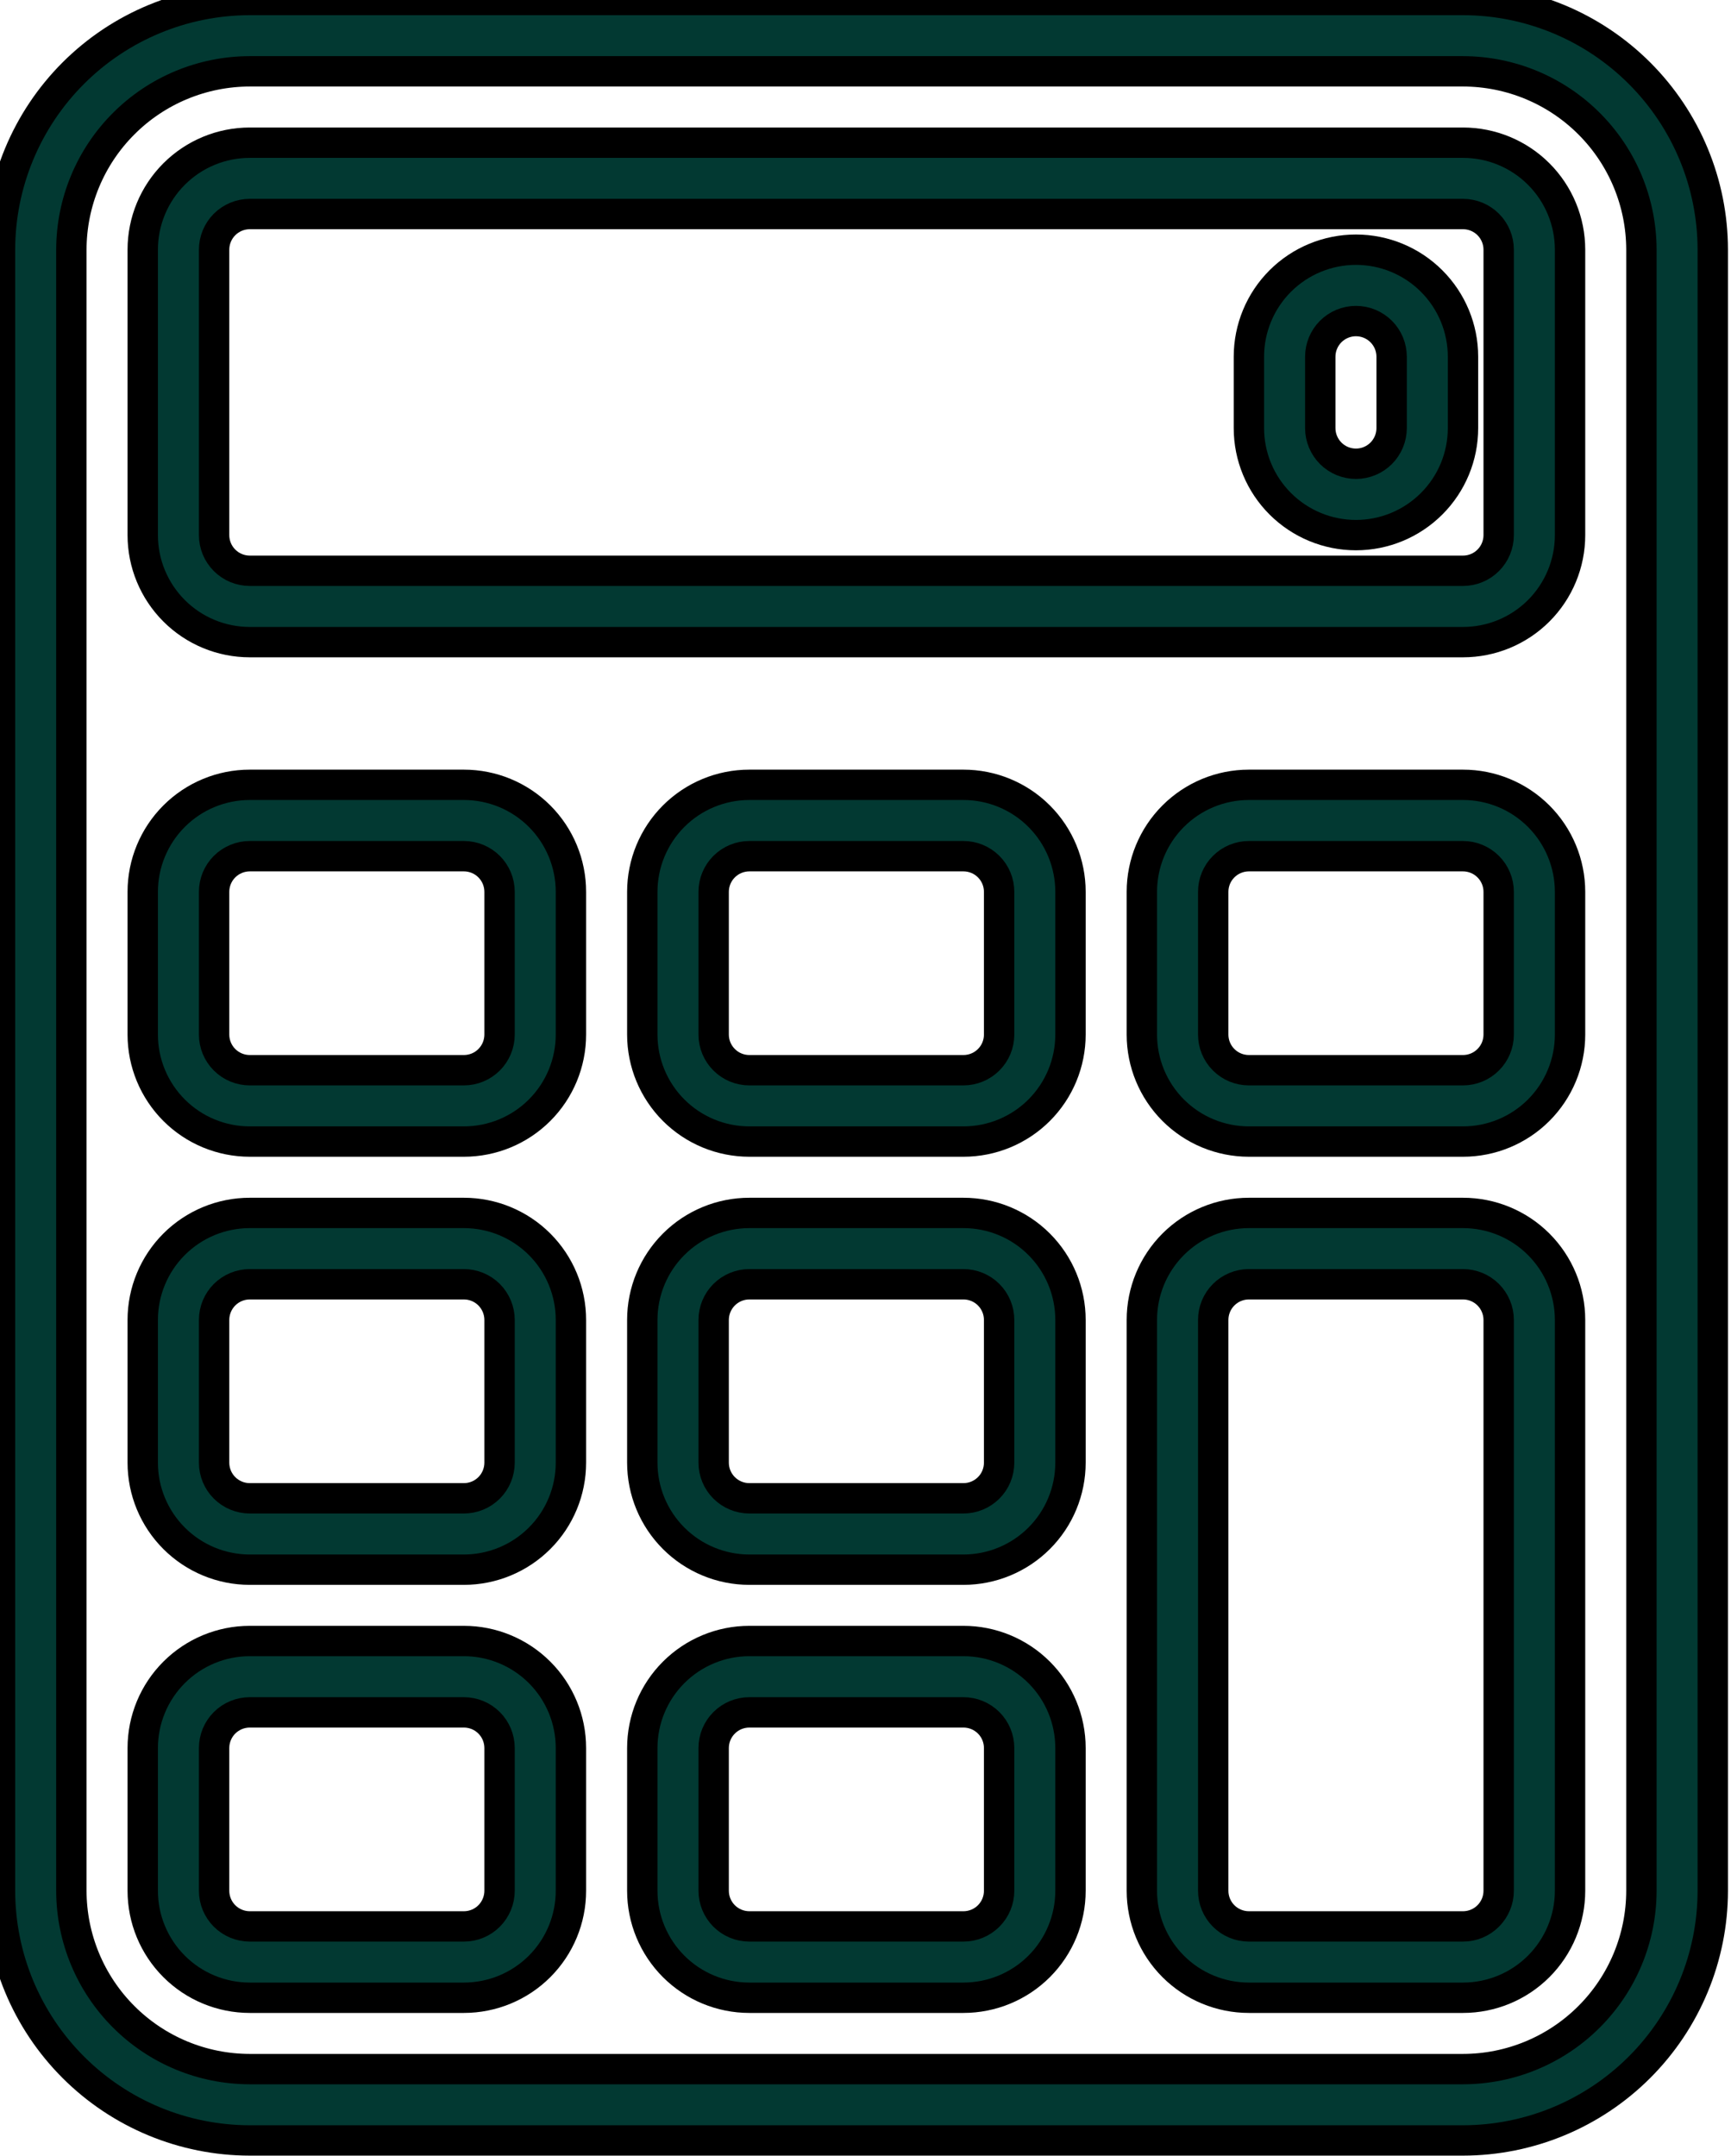 <svg width="57" height="71" viewBox="0 0 57 71" fill="none" xmlns="http://www.w3.org/2000/svg">
<path d="M48.175 70.487H8.225C6.044 70.485 3.954 69.618 2.412 68.076C0.87 66.534 0.002 64.444 0 62.264V8.223C0.002 6.043 0.87 3.953 2.412 2.411C3.954 0.869 6.044 0.002 8.225 -0H48.175C50.356 0.002 52.446 0.869 53.988 2.411C55.53 3.953 56.398 6.043 56.4 8.223V62.264C56.398 64.444 55.53 66.534 53.988 68.076C52.446 69.618 50.356 70.485 48.175 70.487ZM8.225 2.349C6.667 2.351 5.174 2.97 4.073 4.072C2.971 5.173 2.352 6.666 2.35 8.223V62.264C2.352 63.821 2.971 65.314 4.073 66.415C5.174 67.517 6.667 68.136 8.225 68.138H48.175C49.733 68.136 51.226 67.517 52.327 66.415C53.429 65.314 54.048 63.821 54.05 62.264V8.223C54.048 6.666 53.429 5.173 52.327 4.072C51.226 2.97 49.733 2.351 48.175 2.349H8.225Z" fill="#023932"/>
<path d="M48.175 70.487H8.225C6.044 70.485 3.954 69.618 2.412 68.076C0.87 66.534 0.002 64.444 0 62.264V8.223C0.002 6.043 0.87 3.953 2.412 2.411C3.954 0.869 6.044 0.002 8.225 -0H48.175C50.356 0.002 52.446 0.869 53.988 2.411C55.53 3.953 56.398 6.043 56.4 8.223V62.264C56.398 64.444 55.53 66.534 53.988 68.076C52.446 69.618 50.356 70.485 48.175 70.487ZM8.225 2.349C6.667 2.351 5.174 2.97 4.073 4.072C2.971 5.173 2.352 6.666 2.35 8.223V62.264C2.352 63.821 2.971 65.314 4.073 66.415C5.174 67.517 6.667 68.136 8.225 68.138H48.175C49.733 68.136 51.226 67.517 52.327 66.415C53.429 65.314 54.048 63.821 54.05 62.264V8.223C54.048 6.666 53.429 5.173 52.327 4.072C51.226 2.97 49.733 2.351 48.175 2.349H8.225Z" stroke="black"/>
<path d="M31.725 65.788H24.675C23.741 65.788 22.844 65.417 22.183 64.756C21.522 64.095 21.15 63.199 21.15 62.264V57.565C21.15 56.63 21.522 55.733 22.183 55.073C22.844 54.412 23.741 54.04 24.675 54.04H31.725C32.66 54.04 33.557 54.412 34.218 55.073C34.879 55.733 35.25 56.63 35.25 57.565V62.264C35.25 63.199 34.879 64.095 34.218 64.756C33.557 65.417 32.66 65.788 31.725 65.788ZM24.675 56.39C24.364 56.39 24.065 56.514 23.845 56.734C23.624 56.954 23.5 57.253 23.5 57.565V62.264C23.5 62.575 23.624 62.874 23.845 63.095C24.065 63.315 24.364 63.439 24.675 63.439H31.725C32.037 63.439 32.336 63.315 32.556 63.095C32.777 62.874 32.9 62.575 32.9 62.264V57.565C32.9 57.253 32.777 56.954 32.556 56.734C32.336 56.514 32.037 56.39 31.725 56.39H24.675Z" fill="#023932"/>
<path d="M31.725 65.788H24.675C23.741 65.788 22.844 65.417 22.183 64.756C21.522 64.095 21.15 63.199 21.15 62.264V57.565C21.15 56.63 21.522 55.733 22.183 55.073C22.844 54.412 23.741 54.04 24.675 54.04H31.725C32.66 54.04 33.557 54.412 34.218 55.073C34.879 55.733 35.25 56.63 35.25 57.565V62.264C35.25 63.199 34.879 64.095 34.218 64.756C33.557 65.417 32.66 65.788 31.725 65.788ZM24.675 56.39C24.364 56.39 24.065 56.514 23.845 56.734C23.624 56.954 23.5 57.253 23.5 57.565V62.264C23.5 62.575 23.624 62.874 23.845 63.095C24.065 63.315 24.364 63.439 24.675 63.439H31.725C32.037 63.439 32.336 63.315 32.556 63.095C32.777 62.874 32.9 62.575 32.9 62.264V57.565C32.9 57.253 32.777 56.954 32.556 56.734C32.336 56.514 32.037 56.39 31.725 56.39H24.675Z" stroke="black"/>
<path d="M15.275 65.788H8.225C7.29 65.788 6.394 65.417 5.733 64.756C5.072 64.095 4.7 63.199 4.7 62.264V57.565C4.7 56.63 5.072 55.733 5.733 55.073C6.394 54.412 7.29 54.04 8.225 54.04H15.275C16.21 54.04 17.107 54.412 17.768 55.073C18.429 55.733 18.8 56.63 18.8 57.565V62.264C18.8 63.199 18.429 64.095 17.768 64.756C17.107 65.417 16.21 65.788 15.275 65.788ZM8.225 56.39C7.914 56.39 7.615 56.514 7.394 56.734C7.174 56.954 7.05 57.253 7.05 57.565V62.264C7.05 62.575 7.174 62.874 7.394 63.095C7.615 63.315 7.914 63.439 8.225 63.439H15.275C15.587 63.439 15.886 63.315 16.106 63.095C16.326 62.874 16.45 62.575 16.45 62.264V57.565C16.45 57.253 16.326 56.954 16.106 56.734C15.886 56.514 15.587 56.39 15.275 56.39H8.225Z" fill="#023932"/>
<path d="M15.275 65.788H8.225C7.29 65.788 6.394 65.417 5.733 64.756C5.072 64.095 4.7 63.199 4.7 62.264V57.565C4.7 56.63 5.072 55.733 5.733 55.073C6.394 54.412 7.29 54.04 8.225 54.04H15.275C16.21 54.04 17.107 54.412 17.768 55.073C18.429 55.733 18.8 56.63 18.8 57.565V62.264C18.8 63.199 18.429 64.095 17.768 64.756C17.107 65.417 16.21 65.788 15.275 65.788ZM8.225 56.39C7.914 56.39 7.615 56.514 7.394 56.734C7.174 56.954 7.05 57.253 7.05 57.565V62.264C7.05 62.575 7.174 62.874 7.394 63.095C7.615 63.315 7.914 63.439 8.225 63.439H15.275C15.587 63.439 15.886 63.315 16.106 63.095C16.326 62.874 16.45 62.575 16.45 62.264V57.565C16.45 57.253 16.326 56.954 16.106 56.734C15.886 56.514 15.587 56.39 15.275 56.39H8.225Z" stroke="black"/>
<path d="M48.175 65.788H41.125C40.19 65.788 39.293 65.417 38.632 64.756C37.971 64.095 37.6 63.199 37.6 62.264V43.467C37.6 42.532 37.971 41.636 38.632 40.975C39.293 40.314 40.19 39.943 41.125 39.943H48.175C49.109 39.943 50.006 40.314 50.667 40.975C51.328 41.636 51.7 42.532 51.7 43.467V62.264C51.7 63.199 51.328 64.095 50.667 64.756C50.006 65.417 49.109 65.788 48.175 65.788ZM41.125 42.292C40.813 42.292 40.514 42.416 40.294 42.636C40.073 42.857 39.95 43.156 39.95 43.467V62.264C39.95 62.575 40.073 62.874 40.294 63.095C40.514 63.315 40.813 63.439 41.125 63.439H48.175C48.486 63.439 48.785 63.315 49.005 63.095C49.226 62.874 49.35 62.575 49.35 62.264V43.467C49.35 43.156 49.226 42.857 49.005 42.636C48.785 42.416 48.486 42.292 48.175 42.292H41.125Z" fill="#023932"/>
<path d="M48.175 65.788H41.125C40.19 65.788 39.293 65.417 38.632 64.756C37.971 64.095 37.6 63.199 37.6 62.264V43.467C37.6 42.532 37.971 41.636 38.632 40.975C39.293 40.314 40.19 39.943 41.125 39.943H48.175C49.109 39.943 50.006 40.314 50.667 40.975C51.328 41.636 51.7 42.532 51.7 43.467V62.264C51.7 63.199 51.328 64.095 50.667 64.756C50.006 65.417 49.109 65.788 48.175 65.788ZM41.125 42.292C40.813 42.292 40.514 42.416 40.294 42.636C40.073 42.857 39.95 43.156 39.95 43.467V62.264C39.95 62.575 40.073 62.874 40.294 63.095C40.514 63.315 40.813 63.439 41.125 63.439H48.175C48.486 63.439 48.785 63.315 49.005 63.095C49.226 62.874 49.35 62.575 49.35 62.264V43.467C49.35 43.156 49.226 42.857 49.005 42.636C48.785 42.416 48.486 42.292 48.175 42.292H41.125Z" stroke="black"/>
<path d="M31.725 51.691H24.675C23.741 51.691 22.844 51.319 22.183 50.658C21.522 49.998 21.15 49.101 21.15 48.166V43.467C21.15 42.532 21.522 41.636 22.183 40.975C22.844 40.314 23.741 39.943 24.675 39.943H31.725C32.66 39.943 33.557 40.314 34.218 40.975C34.879 41.636 35.25 42.532 35.25 43.467V48.166C35.25 49.101 34.879 49.998 34.218 50.658C33.557 51.319 32.66 51.691 31.725 51.691ZM24.675 42.292C24.364 42.292 24.065 42.416 23.845 42.636C23.624 42.857 23.5 43.156 23.5 43.467V48.166C23.5 48.478 23.624 48.777 23.845 48.997C24.065 49.217 24.364 49.341 24.675 49.341H31.725C32.037 49.341 32.336 49.217 32.556 48.997C32.777 48.777 32.9 48.478 32.9 48.166V43.467C32.9 43.156 32.777 42.857 32.556 42.636C32.336 42.416 32.037 42.292 31.725 42.292H24.675Z" fill="#023932"/>
<path d="M31.725 51.691H24.675C23.741 51.691 22.844 51.319 22.183 50.658C21.522 49.998 21.15 49.101 21.15 48.166V43.467C21.15 42.532 21.522 41.636 22.183 40.975C22.844 40.314 23.741 39.943 24.675 39.943H31.725C32.66 39.943 33.557 40.314 34.218 40.975C34.879 41.636 35.25 42.532 35.25 43.467V48.166C35.25 49.101 34.879 49.998 34.218 50.658C33.557 51.319 32.66 51.691 31.725 51.691ZM24.675 42.292C24.364 42.292 24.065 42.416 23.845 42.636C23.624 42.857 23.5 43.156 23.5 43.467V48.166C23.5 48.478 23.624 48.777 23.845 48.997C24.065 49.217 24.364 49.341 24.675 49.341H31.725C32.037 49.341 32.336 49.217 32.556 48.997C32.777 48.777 32.9 48.478 32.9 48.166V43.467C32.9 43.156 32.777 42.857 32.556 42.636C32.336 42.416 32.037 42.292 31.725 42.292H24.675Z" stroke="black"/>
<path d="M15.275 51.691H8.225C7.29 51.691 6.394 51.319 5.733 50.658C5.072 49.998 4.7 49.101 4.7 48.166V43.467C4.7 42.532 5.072 41.636 5.733 40.975C6.394 40.314 7.29 39.943 8.225 39.943H15.275C16.21 39.943 17.107 40.314 17.768 40.975C18.429 41.636 18.8 42.532 18.8 43.467V48.166C18.8 49.101 18.429 49.998 17.768 50.658C17.107 51.319 16.21 51.691 15.275 51.691ZM8.225 42.292C7.914 42.292 7.615 42.416 7.394 42.636C7.174 42.857 7.05 43.156 7.05 43.467V48.166C7.05 48.478 7.174 48.777 7.394 48.997C7.615 49.217 7.914 49.341 8.225 49.341H15.275C15.587 49.341 15.886 49.217 16.106 48.997C16.326 48.777 16.45 48.478 16.45 48.166V43.467C16.45 43.156 16.326 42.857 16.106 42.636C15.886 42.416 15.587 42.292 15.275 42.292H8.225Z" fill="#023932"/>
<path d="M15.275 51.691H8.225C7.29 51.691 6.394 51.319 5.733 50.658C5.072 49.998 4.7 49.101 4.7 48.166V43.467C4.7 42.532 5.072 41.636 5.733 40.975C6.394 40.314 7.29 39.943 8.225 39.943H15.275C16.21 39.943 17.107 40.314 17.768 40.975C18.429 41.636 18.8 42.532 18.8 43.467V48.166C18.8 49.101 18.429 49.998 17.768 50.658C17.107 51.319 16.21 51.691 15.275 51.691ZM8.225 42.292C7.914 42.292 7.615 42.416 7.394 42.636C7.174 42.857 7.05 43.156 7.05 43.467V48.166C7.05 48.478 7.174 48.777 7.394 48.997C7.615 49.217 7.914 49.341 8.225 49.341H15.275C15.587 49.341 15.886 49.217 16.106 48.997C16.326 48.777 16.45 48.478 16.45 48.166V43.467C16.45 43.156 16.326 42.857 16.106 42.636C15.886 42.416 15.587 42.292 15.275 42.292H8.225Z" stroke="black"/>
<path d="M31.725 37.593H24.675C23.741 37.593 22.844 37.222 22.183 36.561C21.522 35.9 21.15 35.003 21.15 34.069V29.369C21.15 28.435 21.522 27.538 22.183 26.877C22.844 26.216 23.741 25.845 24.675 25.845H31.725C32.66 25.845 33.557 26.216 34.218 26.877C34.879 27.538 35.25 28.435 35.25 29.369V34.069C35.25 35.003 34.879 35.9 34.218 36.561C33.557 37.222 32.66 37.593 31.725 37.593ZM24.675 28.195C24.364 28.195 24.065 28.319 23.845 28.539C23.624 28.759 23.5 29.058 23.5 29.369V34.069C23.5 34.38 23.624 34.679 23.845 34.899C24.065 35.12 24.364 35.243 24.675 35.243H31.725C32.037 35.243 32.336 35.12 32.556 34.899C32.777 34.679 32.9 34.38 32.9 34.069V29.369C32.9 29.058 32.777 28.759 32.556 28.539C32.336 28.319 32.037 28.195 31.725 28.195H24.675Z" fill="#023932"/>
<path d="M31.725 37.593H24.675C23.741 37.593 22.844 37.222 22.183 36.561C21.522 35.9 21.15 35.003 21.15 34.069V29.369C21.15 28.435 21.522 27.538 22.183 26.877C22.844 26.216 23.741 25.845 24.675 25.845H31.725C32.66 25.845 33.557 26.216 34.218 26.877C34.879 27.538 35.25 28.435 35.25 29.369V34.069C35.25 35.003 34.879 35.9 34.218 36.561C33.557 37.222 32.66 37.593 31.725 37.593ZM24.675 28.195C24.364 28.195 24.065 28.319 23.845 28.539C23.624 28.759 23.5 29.058 23.5 29.369V34.069C23.5 34.38 23.624 34.679 23.845 34.899C24.065 35.12 24.364 35.243 24.675 35.243H31.725C32.037 35.243 32.336 35.12 32.556 34.899C32.777 34.679 32.9 34.38 32.9 34.069V29.369C32.9 29.058 32.777 28.759 32.556 28.539C32.336 28.319 32.037 28.195 31.725 28.195H24.675Z" stroke="black"/>
<path d="M15.275 37.593H8.225C7.29 37.593 6.394 37.222 5.733 36.561C5.072 35.9 4.7 35.003 4.7 34.069V29.369C4.7 28.435 5.072 27.538 5.733 26.877C6.394 26.216 7.29 25.845 8.225 25.845H15.275C16.21 25.845 17.107 26.216 17.768 26.877C18.429 27.538 18.8 28.435 18.8 29.369V34.069C18.8 35.003 18.429 35.9 17.768 36.561C17.107 37.222 16.21 37.593 15.275 37.593ZM8.225 28.195C7.914 28.195 7.615 28.319 7.394 28.539C7.174 28.759 7.05 29.058 7.05 29.369V34.069C7.05 34.38 7.174 34.679 7.394 34.899C7.615 35.12 7.914 35.243 8.225 35.243H15.275C15.587 35.243 15.886 35.12 16.106 34.899C16.326 34.679 16.45 34.38 16.45 34.069V29.369C16.45 29.058 16.326 28.759 16.106 28.539C15.886 28.319 15.587 28.195 15.275 28.195H8.225Z" fill="#023932"/>
<path d="M15.275 37.593H8.225C7.29 37.593 6.394 37.222 5.733 36.561C5.072 35.9 4.7 35.003 4.7 34.069V29.369C4.7 28.435 5.072 27.538 5.733 26.877C6.394 26.216 7.29 25.845 8.225 25.845H15.275C16.21 25.845 17.107 26.216 17.768 26.877C18.429 27.538 18.8 28.435 18.8 29.369V34.069C18.8 35.003 18.429 35.9 17.768 36.561C17.107 37.222 16.21 37.593 15.275 37.593ZM8.225 28.195C7.914 28.195 7.615 28.319 7.394 28.539C7.174 28.759 7.05 29.058 7.05 29.369V34.069C7.05 34.38 7.174 34.679 7.394 34.899C7.615 35.12 7.914 35.243 8.225 35.243H15.275C15.587 35.243 15.886 35.12 16.106 34.899C16.326 34.679 16.45 34.38 16.45 34.069V29.369C16.45 29.058 16.326 28.759 16.106 28.539C15.886 28.319 15.587 28.195 15.275 28.195H8.225Z" stroke="black"/>
<path d="M48.175 37.593H41.125C40.19 37.593 39.293 37.222 38.632 36.561C37.971 35.9 37.6 35.003 37.6 34.069V29.369C37.6 28.435 37.971 27.538 38.632 26.877C39.293 26.216 40.19 25.845 41.125 25.845H48.175C49.109 25.845 50.006 26.216 50.667 26.877C51.328 27.538 51.7 28.435 51.7 29.369V34.069C51.7 35.003 51.328 35.9 50.667 36.561C50.006 37.222 49.109 37.593 48.175 37.593ZM41.125 28.195C40.813 28.195 40.514 28.319 40.294 28.539C40.073 28.759 39.95 29.058 39.95 29.369V34.069C39.95 34.38 40.073 34.679 40.294 34.899C40.514 35.12 40.813 35.243 41.125 35.243H48.175C48.486 35.243 48.785 35.12 49.005 34.899C49.226 34.679 49.35 34.38 49.35 34.069V29.369C49.35 29.058 49.226 28.759 49.005 28.539C48.785 28.319 48.486 28.195 48.175 28.195H41.125Z" fill="#023932"/>
<path d="M48.175 37.593H41.125C40.19 37.593 39.293 37.222 38.632 36.561C37.971 35.9 37.6 35.003 37.6 34.069V29.369C37.6 28.435 37.971 27.538 38.632 26.877C39.293 26.216 40.19 25.845 41.125 25.845H48.175C49.109 25.845 50.006 26.216 50.667 26.877C51.328 27.538 51.7 28.435 51.7 29.369V34.069C51.7 35.003 51.328 35.9 50.667 36.561C50.006 37.222 49.109 37.593 48.175 37.593ZM41.125 28.195C40.813 28.195 40.514 28.319 40.294 28.539C40.073 28.759 39.95 29.058 39.95 29.369V34.069C39.95 34.38 40.073 34.679 40.294 34.899C40.514 35.12 40.813 35.243 41.125 35.243H48.175C48.486 35.243 48.785 35.12 49.005 34.899C49.226 34.679 49.35 34.38 49.35 34.069V29.369C49.35 29.058 49.226 28.759 49.005 28.539C48.785 28.319 48.486 28.195 48.175 28.195H41.125Z" stroke="black"/>
<path d="M48.175 21.146H8.225C7.29 21.146 6.394 20.775 5.733 20.114C5.072 19.453 4.7 18.556 4.7 17.622V8.223C4.7 7.288 5.072 6.392 5.733 5.731C6.394 5.07 7.29 4.699 8.225 4.699H48.175C49.11 4.699 50.007 5.07 50.668 5.731C51.329 6.392 51.7 7.288 51.7 8.223V17.622C51.7 18.556 51.329 19.453 50.668 20.114C50.007 20.775 49.11 21.146 48.175 21.146ZM8.225 7.048C7.914 7.048 7.615 7.172 7.394 7.392C7.174 7.613 7.05 7.912 7.05 8.223V17.622C7.05 17.933 7.174 18.232 7.394 18.452C7.615 18.673 7.914 18.796 8.225 18.796H48.175C48.487 18.796 48.786 18.673 49.006 18.452C49.226 18.232 49.35 17.933 49.35 17.622V8.223C49.35 7.912 49.226 7.613 49.006 7.392C48.786 7.172 48.487 7.048 48.175 7.048H8.225Z" fill="#023932"/>
<path d="M48.175 21.146H8.225C7.29 21.146 6.394 20.775 5.733 20.114C5.072 19.453 4.7 18.556 4.7 17.622V8.223C4.7 7.288 5.072 6.392 5.733 5.731C6.394 5.07 7.29 4.699 8.225 4.699H48.175C49.11 4.699 50.007 5.07 50.668 5.731C51.329 6.392 51.7 7.288 51.7 8.223V17.622C51.7 18.556 51.329 19.453 50.668 20.114C50.007 20.775 49.11 21.146 48.175 21.146ZM8.225 7.048C7.914 7.048 7.615 7.172 7.394 7.392C7.174 7.613 7.05 7.912 7.05 8.223V17.622C7.05 17.933 7.174 18.232 7.394 18.452C7.615 18.673 7.914 18.796 8.225 18.796H48.175C48.487 18.796 48.786 18.673 49.006 18.452C49.226 18.232 49.35 17.933 49.35 17.622V8.223C49.35 7.912 49.226 7.613 49.006 7.392C48.786 7.172 48.487 7.048 48.175 7.048H8.225Z" stroke="black"/>
<path d="M44.65 17.622C43.715 17.622 42.819 17.25 42.157 16.589C41.496 15.928 41.125 15.032 41.125 14.097V11.748C41.125 10.813 41.496 9.916 42.157 9.255C42.819 8.594 43.715 8.223 44.65 8.223C45.585 8.223 46.481 8.594 47.142 9.255C47.804 9.916 48.175 10.813 48.175 11.748V14.097C48.175 15.032 47.804 15.928 47.142 16.589C46.481 17.25 45.585 17.622 44.65 17.622ZM44.65 10.573C44.338 10.573 44.039 10.697 43.819 10.917C43.599 11.137 43.475 11.436 43.475 11.748V14.097C43.475 14.409 43.599 14.707 43.819 14.928C44.039 15.148 44.338 15.272 44.65 15.272C44.962 15.272 45.261 15.148 45.481 14.928C45.701 14.707 45.825 14.409 45.825 14.097V11.748C45.825 11.436 45.701 11.137 45.481 10.917C45.261 10.697 44.962 10.573 44.65 10.573Z" fill="#023932"/>
<path d="M44.65 17.622C43.715 17.622 42.819 17.25 42.157 16.589C41.496 15.928 41.125 15.032 41.125 14.097V11.748C41.125 10.813 41.496 9.916 42.157 9.255C42.819 8.594 43.715 8.223 44.65 8.223C45.585 8.223 46.481 8.594 47.142 9.255C47.804 9.916 48.175 10.813 48.175 11.748V14.097C48.175 15.032 47.804 15.928 47.142 16.589C46.481 17.25 45.585 17.622 44.65 17.622ZM44.65 10.573C44.338 10.573 44.039 10.697 43.819 10.917C43.599 11.137 43.475 11.436 43.475 11.748V14.097C43.475 14.409 43.599 14.707 43.819 14.928C44.039 15.148 44.338 15.272 44.65 15.272C44.962 15.272 45.261 15.148 45.481 14.928C45.701 14.707 45.825 14.409 45.825 14.097V11.748C45.825 11.436 45.701 11.137 45.481 10.917C45.261 10.697 44.962 10.573 44.65 10.573Z" stroke="black"/>
</svg>

